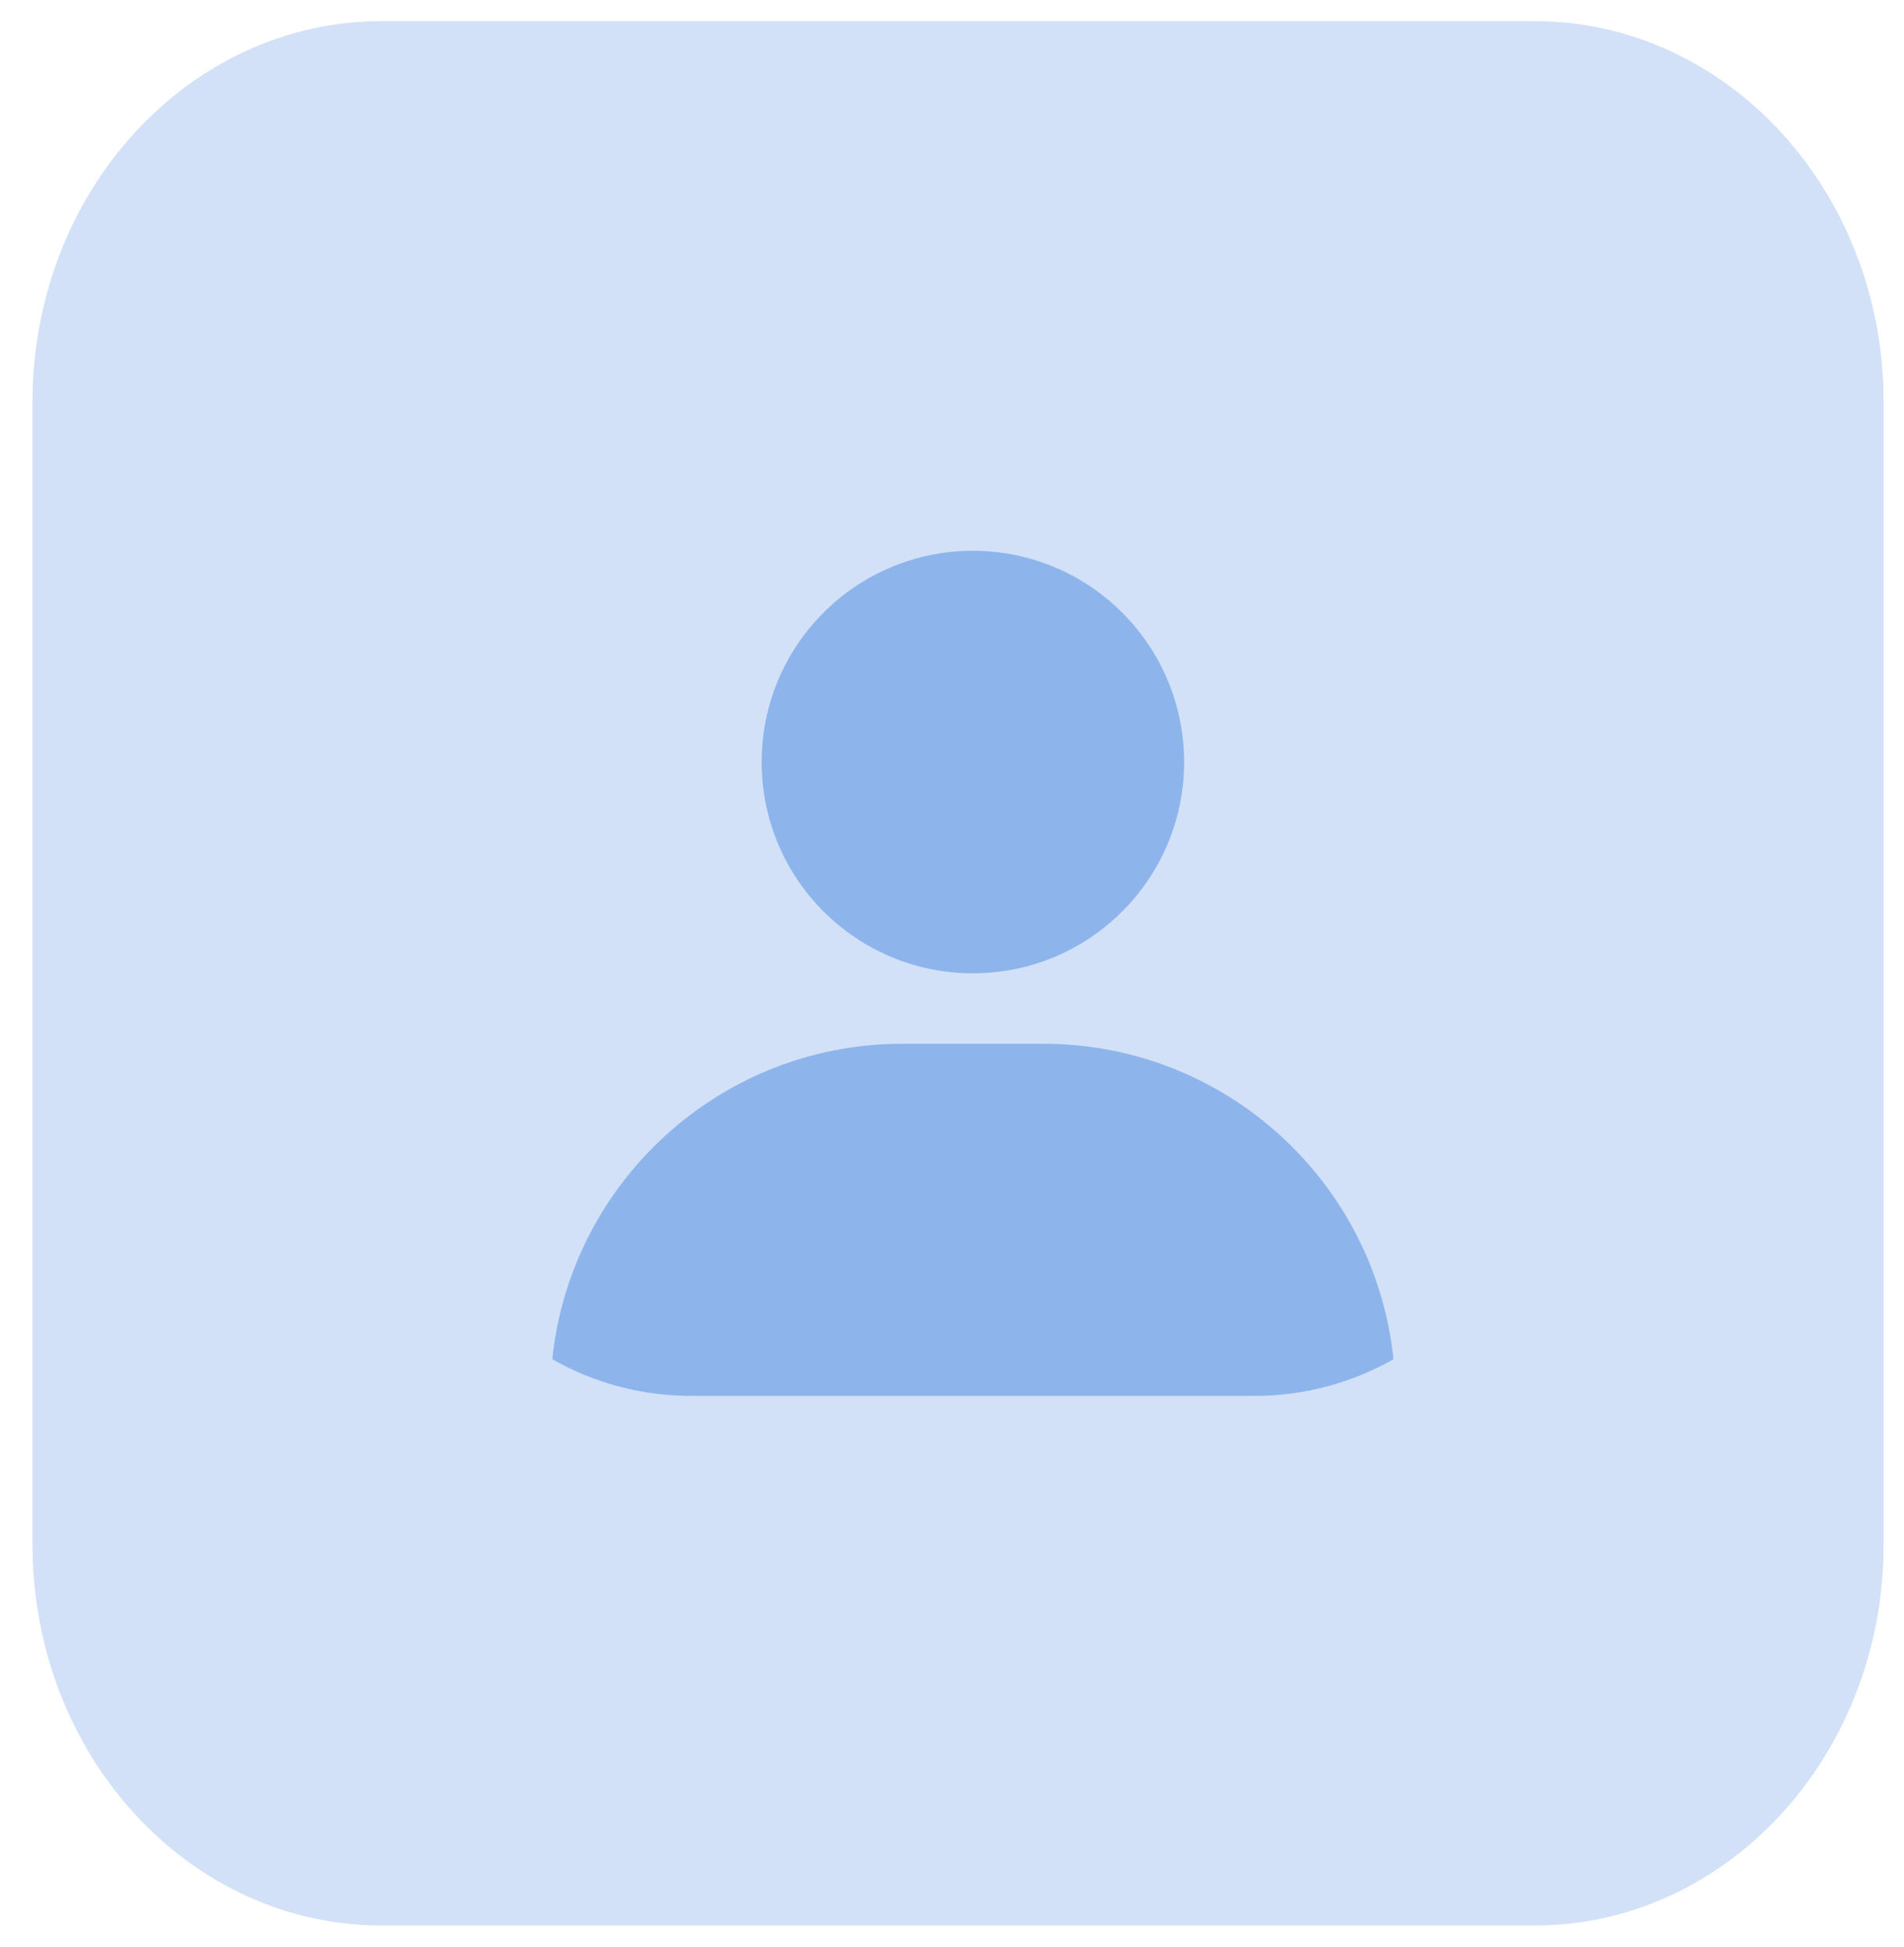 <svg width="45" height="46" viewBox="0 0 45 46" fill="none" xmlns="http://www.w3.org/2000/svg">
<path opacity="0.4" fill-rule="evenodd" clip-rule="evenodd" d="M0.768 9.5C0.768 4.529 4.461 0.5 9.018 0.5L36.268 0.5C40.824 0.5 44.518 4.529 44.518 9.5V36.5C44.518 41.471 40.824 45.5 36.268 45.5H9.018C4.461 45.5 0.768 41.471 0.768 36.5V9.5Z" fill="#8EB5EB"/>
<path fill-rule="evenodd" clip-rule="evenodd" d="M22.993 23C25.75 23 27.986 20.765 27.986 18.008C27.986 15.25 25.75 13.015 22.993 13.015C20.236 13.015 18.001 15.25 18.001 18.008C18.001 20.765 20.236 23 22.993 23ZM29.65 32.985H16.337C15.143 32.985 14.022 32.67 13.053 32.12C13.081 31.849 13.121 31.583 13.175 31.321C13.946 27.523 17.304 24.664 21.329 24.664H24.657C28.683 24.664 32.041 27.523 32.812 31.321C32.865 31.583 32.906 31.849 32.934 32.12C31.965 32.67 30.844 32.985 29.65 32.985Z" fill="#8EB5EB"/>
</svg>
